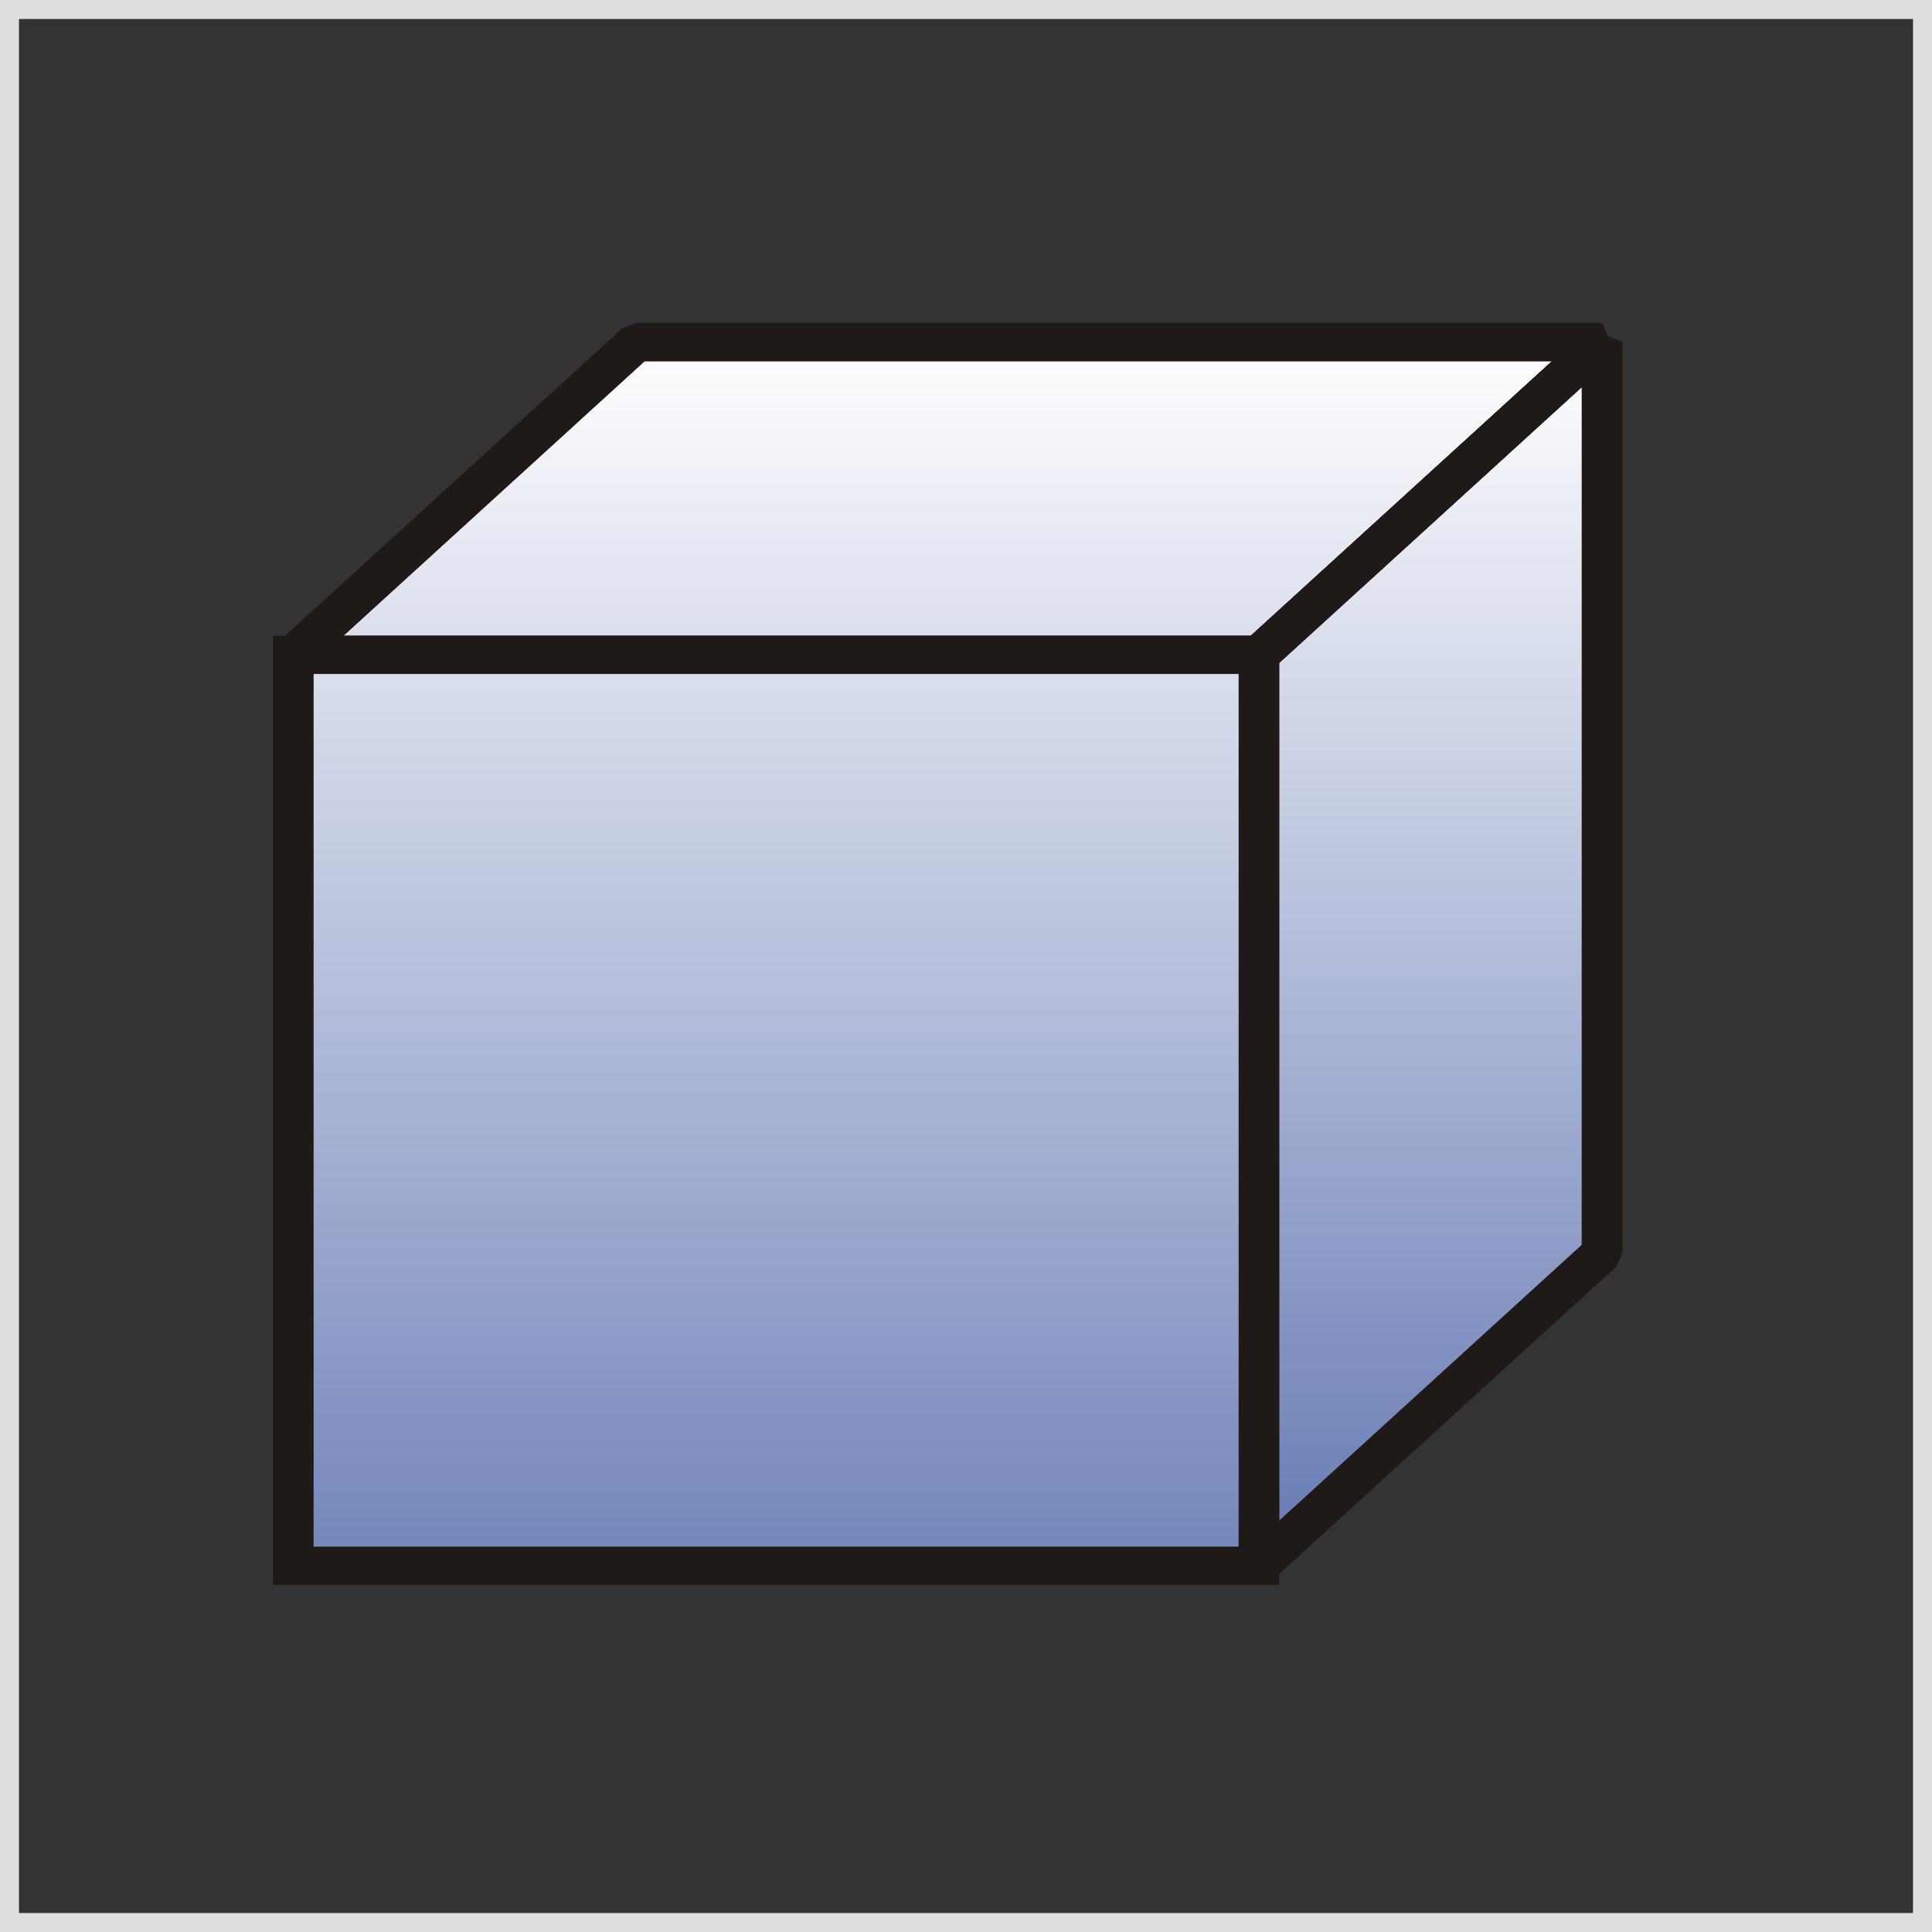 <?xml version="1.0" encoding="UTF-8" standalone="no"?>
<!-- Created with Inkscape (http://www.inkscape.org/) -->
<svg
   xmlns:svg="http://www.w3.org/2000/svg"
   xmlns="http://www.w3.org/2000/svg"
   xmlns:xlink="http://www.w3.org/1999/xlink"
   version="1.0"
   width="300"
   height="300"
   viewBox="0 0 50.264 50.264"
   id="svg4376"
   xml:space="preserve"
   style="fill-rule:evenodd">
 <rect x="0" y="0" width="50.264" height="50.264" fill="#333333" stroke="none"/>
 <defs
   id="defs4378">
  <style
   type="text/css"
   id="style4380" />
  <linearGradient
   x1="24.656"
   y1="43.712"
   x2="24.656"
   y2="8.9"
   id="id0"
   gradientUnits="userSpaceOnUse">
   <stop
   id="stop4383"
   style="stop-color:#667ab3;stop-opacity:1"
   offset="0" />
   <stop
   id="stop4385"
   style="stop-color:#ffffff;stop-opacity:1"
   offset="1" />
  </linearGradient>
  <linearGradient
   x1="24.656"
   y1="40.736"
   x2="24.656"
   y2="8.9"
   id="id1"
   xlink:href="#id0"
   gradientUnits="userSpaceOnUse">
  </linearGradient>
  <linearGradient
   x1="24.657"
   y1="40.736"
   x2="24.657"
   y2="8.9"
   id="id2"
   xlink:href="#id0"
   gradientUnits="userSpaceOnUse">
  </linearGradient>
 </defs>
 <g
   id="Layer_x0020_1">
  
  <rect
   width="49.77"
   height="49.77"
   x="0.247"
   y="0.247"
   id="rect4391"
   style="fill:none;stroke:#dededd;stroke-width:0.494" />
  <g
   id="_108272672">
   <g
   id="g4394">
    <g
   id="g4396">
     <polygon
   points="7.632,17.038 16.56,8.9 41.68,8.9 32.752,17.038 7.632,17.038 "
   id="_108683344"
   style="fill:url(#id1)" />
     <path
   d="M 16.56,8.402 L 16.924,9.257 L 7.997,17.395 L 7.267,16.68 L 16.195,8.542 L 16.56,8.402 L 16.56,8.402 z M 42.045,9.257 L 41.68,9.397 L 16.56,9.397 L 16.56,8.402 L 41.68,8.402 L 42.045,9.257 z M 32.752,17.535 L 32.388,16.68 L 41.316,8.542 L 42.045,9.257 L 33.117,17.395 L 32.752,17.535 L 32.752,17.535 z M 7.267,16.68 L 7.632,16.54 L 32.752,16.54 L 32.752,17.535 L 7.632,17.535 L 7.267,16.68 L 7.267,16.68 z"
   id="_1086833441"
   style="fill:#1f1a17;fill-rule:nonzero" />
    </g>
    <g
   id="g4400">
     <polygon
   points="32.752,17.038 41.68,8.9 41.68,32.598 32.752,40.736 32.752,17.038 "
   id="_108660264"
   style="fill:url(#id2)" />
     <path
   d="M 42.208,8.9 L 42.045,9.257 L 33.117,17.395 L 32.388,16.68 L 41.316,8.542 L 42.208,8.9 L 42.208,8.9 z M 42.045,32.955 L 41.153,32.598 L 41.153,8.9 L 42.207,8.9 L 42.207,32.598 L 42.045,32.955 L 42.045,32.955 z M 32.225,40.736 L 32.388,40.378 L 41.316,32.24 L 42.045,32.955 L 33.117,41.093 L 32.225,40.736 L 32.225,40.736 z M 32.388,16.68 L 33.279,17.038 L 33.279,40.736 L 32.225,40.736 L 32.225,17.038 L 32.388,16.68 L 32.388,16.68 z"
   id="_1086602641"
   style="fill:#1f1a17;fill-rule:nonzero" />
    </g>
    <g
   id="g4404">
     <polygon
   points="7.632,17.038 16.56,8.9 41.68,8.9 32.752,17.038 7.632,17.038 "
   id="polygon4406"
   style="fill:url(#id1)" />
     <path
   d="M 16.56,8.402 L 16.924,9.257 L 7.997,17.395 L 7.267,16.68 L 16.195,8.542 L 16.56,8.402 L 16.56,8.402 z M 42.045,9.257 L 41.68,9.397 L 16.56,9.397 L 16.56,8.402 L 41.68,8.402 L 42.045,9.257 z M 32.752,17.535 L 32.388,16.68 L 41.316,8.542 L 42.045,9.257 L 33.117,17.395 L 32.752,17.535 L 32.752,17.535 z M 7.267,16.68 L 7.632,16.54 L 32.752,16.54 L 32.752,17.535 L 7.632,17.535 L 7.267,16.68 L 7.267,16.68 z"
   id="1"
   style="fill:#1f1a17;fill-rule:nonzero" />
    </g>
    <g
   id="g4409">
     <polygon
   points="32.752,17.038 41.68,8.9 41.68,32.598 32.752,40.736 32.752,17.038 "
   id="polygon4411"
   style="fill:url(#id2)" />
     <path
   d="M 42.208,8.9 L 42.045,9.257 L 33.117,17.395 L 32.388,16.68 L 41.316,8.542 L 42.208,8.9 L 42.208,8.9 z M 42.045,32.955 L 41.153,32.598 L 41.153,8.9 L 42.207,8.9 L 42.207,32.598 L 42.045,32.955 L 42.045,32.955 z M 32.225,40.736 L 32.388,40.378 L 41.316,32.24 L 42.045,32.955 L 33.117,41.093 L 32.225,40.736 L 32.225,40.736 z M 32.388,16.68 L 33.279,17.038 L 33.279,40.736 L 32.225,40.736 L 32.225,17.038 L 32.388,16.68 L 32.388,16.68 z"
   id="path4413"
   style="fill:#1f1a17;fill-rule:nonzero" />
    </g>
   </g>
   <g
   id="g4415">
    <polygon
   points="7.632,17.038 32.752,17.038 32.752,40.736 7.632,40.736 7.632,17.038 "
   id="polygon4417"
   style="fill:url(#id0)" />
    <path
   d="M 33.279,17.038 L 32.752,17.535 L 7.632,17.535 L 7.632,16.54 L 32.752,16.54 L 33.279,17.038 z M 32.752,16.54 L 33.279,16.54 L 33.279,17.038 L 32.752,16.54 z M 32.752,41.233 L 32.225,40.736 L 32.225,17.038 L 33.279,17.038 L 33.279,40.736 L 32.752,41.233 z M 33.279,40.736 L 33.279,41.233 L 32.752,41.233 L 33.279,40.736 z M 7.105,40.736 L 7.632,40.238 L 32.752,40.238 L 32.752,41.233 L 7.632,41.233 L 7.105,40.736 L 7.105,40.736 z M 7.632,41.233 L 7.105,41.233 L 7.105,40.736 L 7.632,41.233 z M 7.632,16.54 L 8.159,17.038 L 8.159,40.736 L 7.105,40.736 L 7.105,17.038 L 7.632,16.54 z M 7.105,17.038 L 7.105,16.54 L 7.632,16.54 L 7.105,17.038 z"
   id="path4419"
   style="fill:#1f1a17;fill-rule:nonzero" />
   </g>
  </g>
 </g>
</svg>